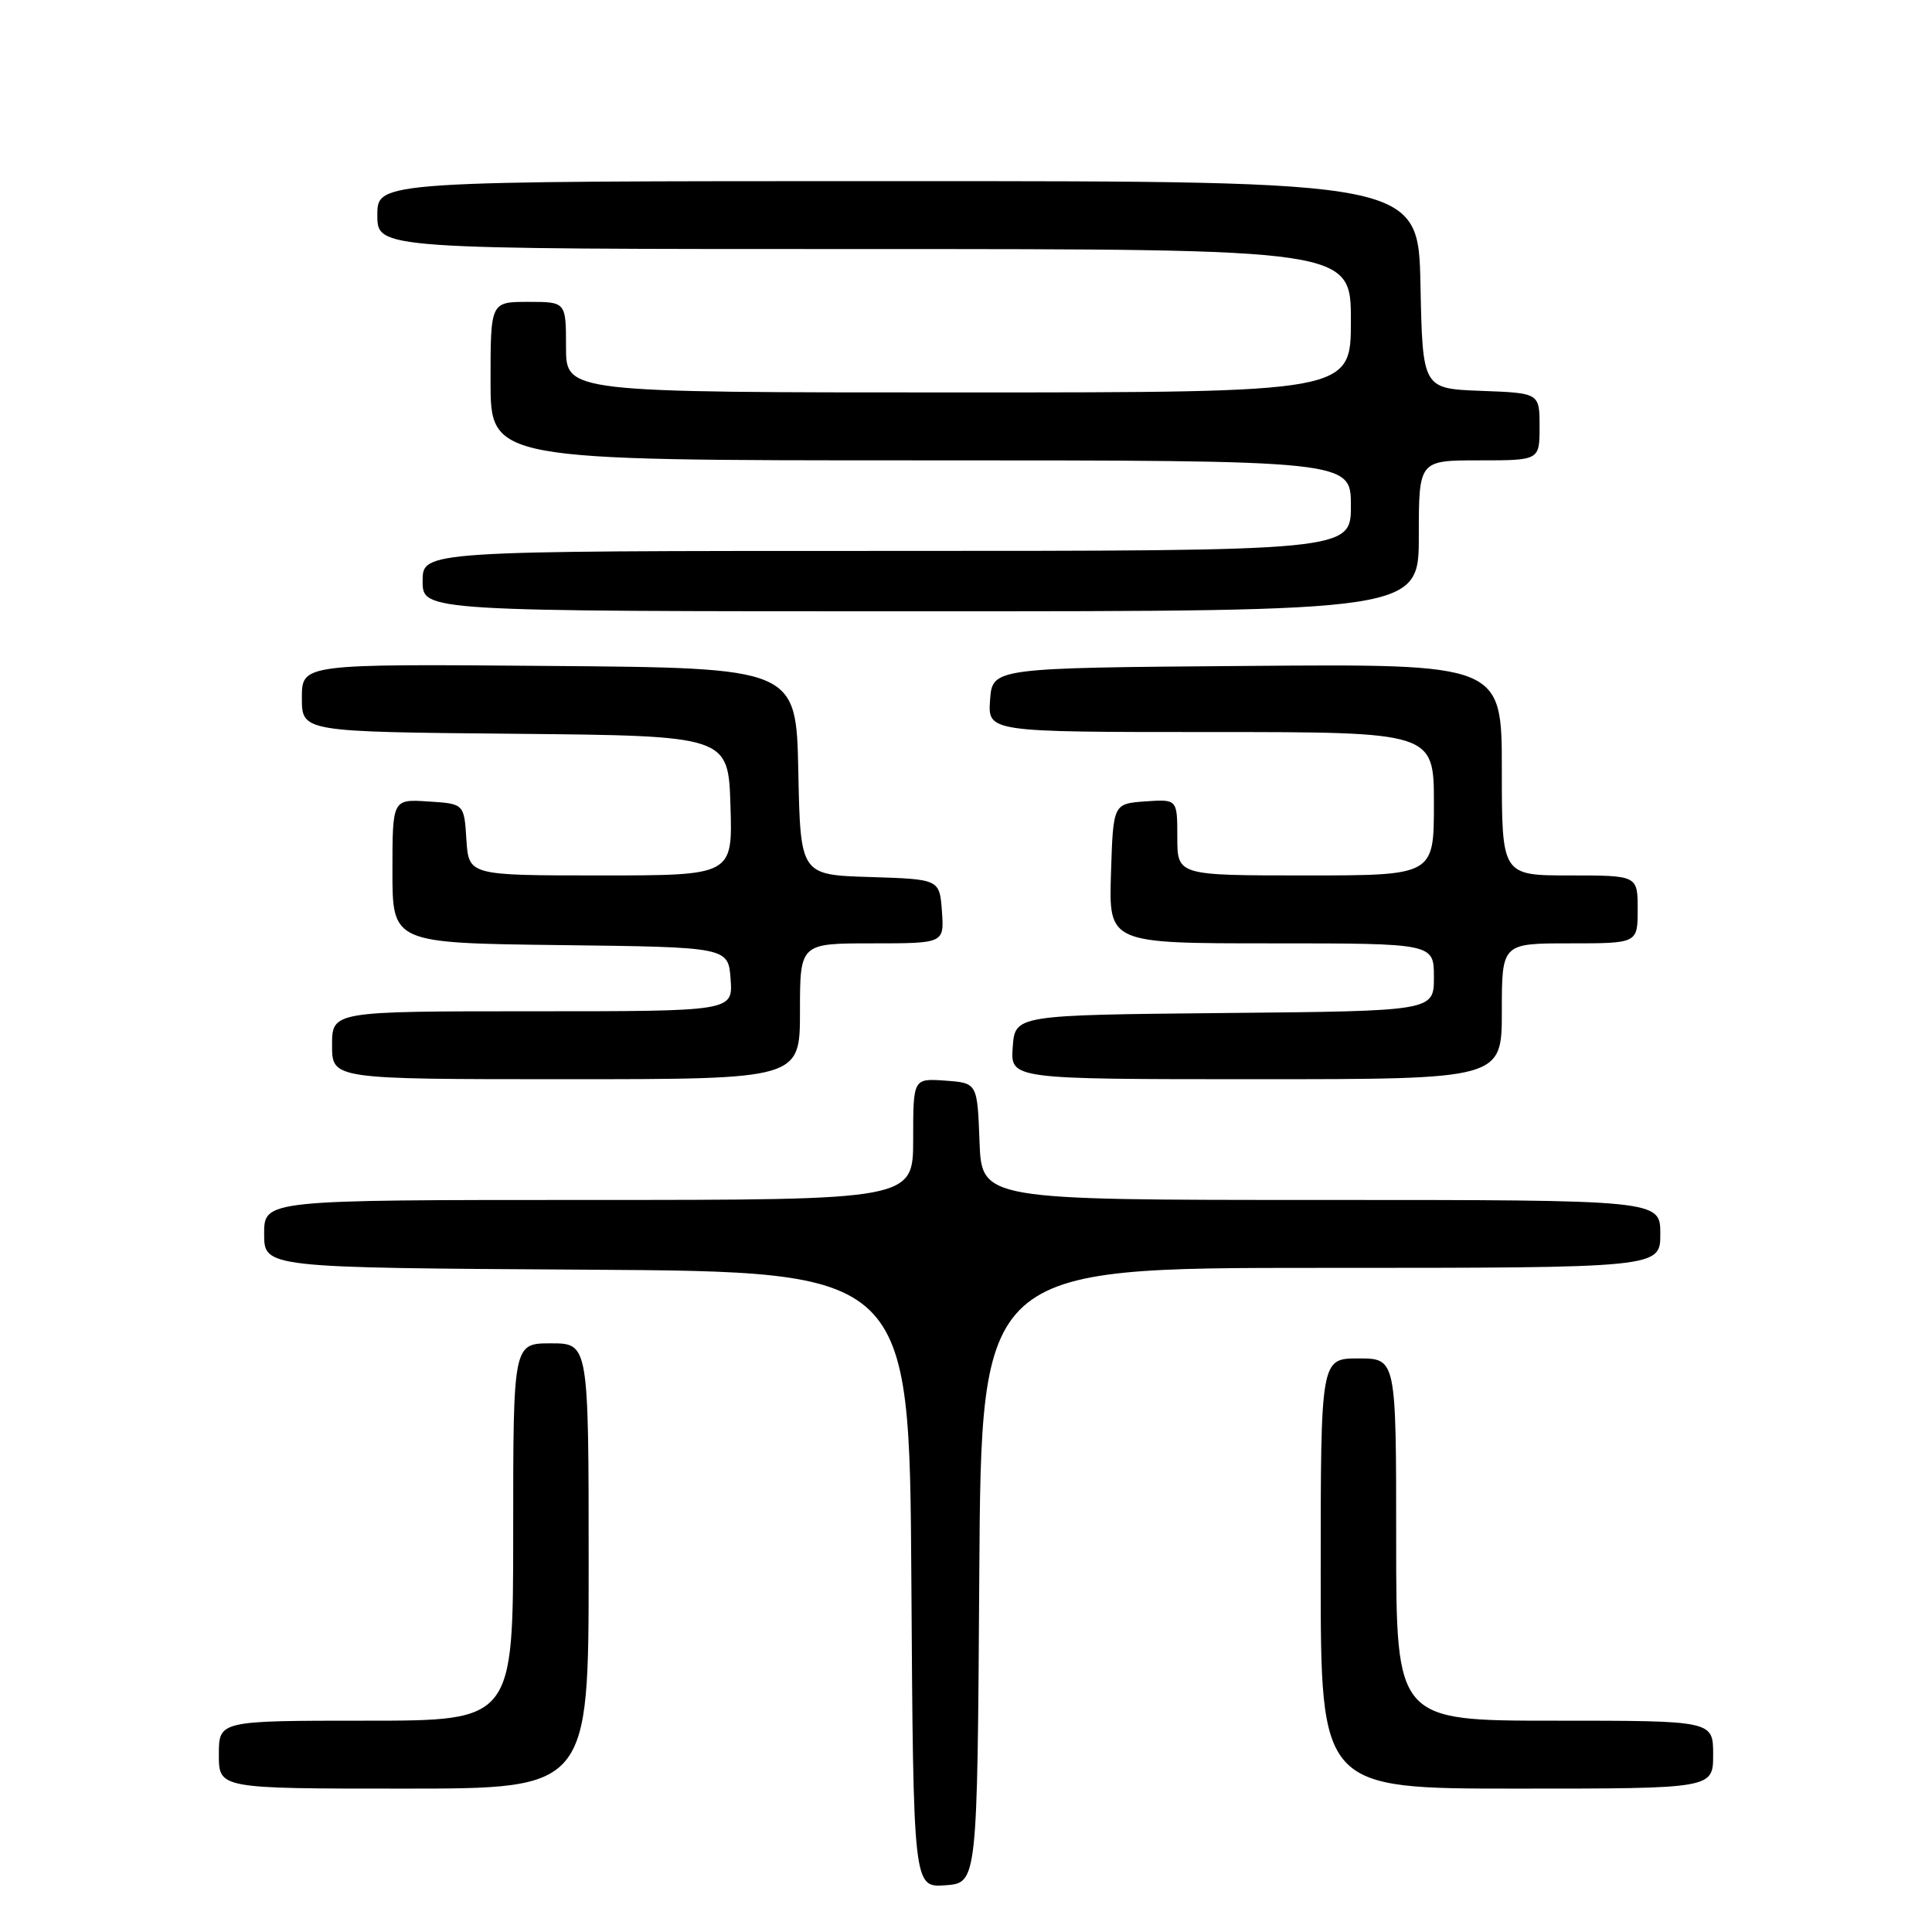 <?xml version="1.0" encoding="UTF-8" standalone="no"?>
<!DOCTYPE svg PUBLIC "-//W3C//DTD SVG 1.1//EN" "http://www.w3.org/Graphics/SVG/1.1/DTD/svg11.dtd" >
<svg xmlns="http://www.w3.org/2000/svg" xmlns:xlink="http://www.w3.org/1999/xlink" version="1.1" viewBox="0 0 256 256">
 <g >
 <path fill="currentColor"
d=" M 129.76 208.75 C 130.02 168.00 130.02 168.00 175.01 168.00 C 220.00 168.00 220.00 168.00 220.00 163.50 C 220.00 159.00 220.00 159.00 175.04 159.00 C 130.08 159.00 130.08 159.00 129.79 151.25 C 129.50 143.50 129.50 143.50 125.25 143.19 C 121.00 142.89 121.00 142.89 121.00 150.94 C 121.00 159.00 121.00 159.00 78.00 159.00 C 35.00 159.00 35.00 159.00 35.00 163.49 C 35.00 167.98 35.00 167.98 77.75 168.24 C 120.50 168.50 120.50 168.50 120.76 209.31 C 121.02 250.11 121.02 250.11 125.26 249.81 C 129.50 249.50 129.50 249.50 129.76 208.75 Z  M 78.00 207.50 C 78.00 178.00 78.00 178.00 73.00 178.00 C 68.00 178.00 68.00 178.00 68.00 203.00 C 68.00 228.00 68.00 228.00 48.50 228.00 C 29.00 228.00 29.00 228.00 29.00 232.50 C 29.00 237.00 29.00 237.00 53.50 237.00 C 78.00 237.00 78.00 237.00 78.00 207.50 Z  M 227.00 232.50 C 227.00 228.00 227.00 228.00 206.00 228.00 C 185.00 228.00 185.00 228.00 185.00 204.00 C 185.00 180.00 185.00 180.00 180.00 180.00 C 175.00 180.00 175.00 180.00 175.00 208.50 C 175.00 237.00 175.00 237.00 201.00 237.00 C 227.00 237.00 227.00 237.00 227.00 232.50 Z  M 106.00 134.00 C 106.00 125.00 106.00 125.00 115.56 125.00 C 125.11 125.00 125.11 125.00 124.81 120.75 C 124.50 116.50 124.50 116.50 115.28 116.21 C 106.06 115.93 106.06 115.93 105.78 102.21 C 105.50 88.50 105.50 88.50 72.75 88.24 C 40.00 87.97 40.00 87.97 40.00 92.47 C 40.00 96.97 40.00 96.97 68.25 97.23 C 96.50 97.50 96.50 97.50 96.79 106.75 C 97.08 116.00 97.08 116.00 79.59 116.00 C 62.11 116.00 62.11 116.00 61.80 111.25 C 61.50 106.50 61.50 106.50 56.75 106.20 C 52.00 105.89 52.00 105.89 52.00 115.43 C 52.00 124.96 52.00 124.96 74.25 125.23 C 96.50 125.50 96.50 125.50 96.81 129.75 C 97.11 134.00 97.11 134.00 70.56 134.00 C 44.00 134.00 44.00 134.00 44.00 138.50 C 44.00 143.00 44.00 143.00 75.00 143.00 C 106.00 143.00 106.00 143.00 106.00 134.00 Z  M 199.00 134.00 C 199.00 125.00 199.00 125.00 208.00 125.00 C 217.00 125.00 217.00 125.00 217.00 120.50 C 217.00 116.00 217.00 116.00 208.00 116.00 C 199.00 116.00 199.00 116.00 199.00 101.99 C 199.00 87.97 199.00 87.97 165.25 88.24 C 131.50 88.50 131.50 88.50 131.19 92.75 C 130.89 97.00 130.89 97.00 160.44 97.00 C 190.00 97.00 190.00 97.00 190.00 106.50 C 190.00 116.00 190.00 116.00 173.00 116.00 C 156.00 116.00 156.00 116.00 156.00 110.94 C 156.00 105.89 156.00 105.89 151.75 106.19 C 147.50 106.50 147.50 106.50 147.21 115.75 C 146.92 125.00 146.92 125.00 168.46 125.00 C 190.00 125.00 190.00 125.00 190.00 129.48 C 190.00 133.97 190.00 133.97 162.25 134.23 C 134.50 134.50 134.50 134.50 134.19 138.75 C 133.89 143.00 133.89 143.00 166.44 143.00 C 199.00 143.00 199.00 143.00 199.00 134.00 Z  M 188.00 71.00 C 188.00 61.00 188.00 61.00 196.00 61.00 C 204.00 61.00 204.00 61.00 204.00 56.54 C 204.00 52.08 204.00 52.08 196.25 51.79 C 188.50 51.50 188.50 51.50 188.22 37.75 C 187.94 24.00 187.94 24.00 118.97 24.00 C 50.00 24.00 50.00 24.00 50.00 28.50 C 50.00 33.00 50.00 33.00 114.50 33.00 C 179.00 33.00 179.00 33.00 179.00 42.50 C 179.00 52.00 179.00 52.00 127.00 52.00 C 75.00 52.00 75.00 52.00 75.00 46.00 C 75.00 40.00 75.00 40.00 70.00 40.00 C 65.00 40.00 65.00 40.00 65.00 50.50 C 65.00 61.00 65.00 61.00 122.00 61.00 C 179.00 61.00 179.00 61.00 179.00 67.00 C 179.00 73.00 179.00 73.00 117.50 73.00 C 56.00 73.00 56.00 73.00 56.00 77.00 C 56.00 81.00 56.00 81.00 122.00 81.00 C 188.00 81.00 188.00 81.00 188.00 71.00 Z "/>
</g>
</svg>